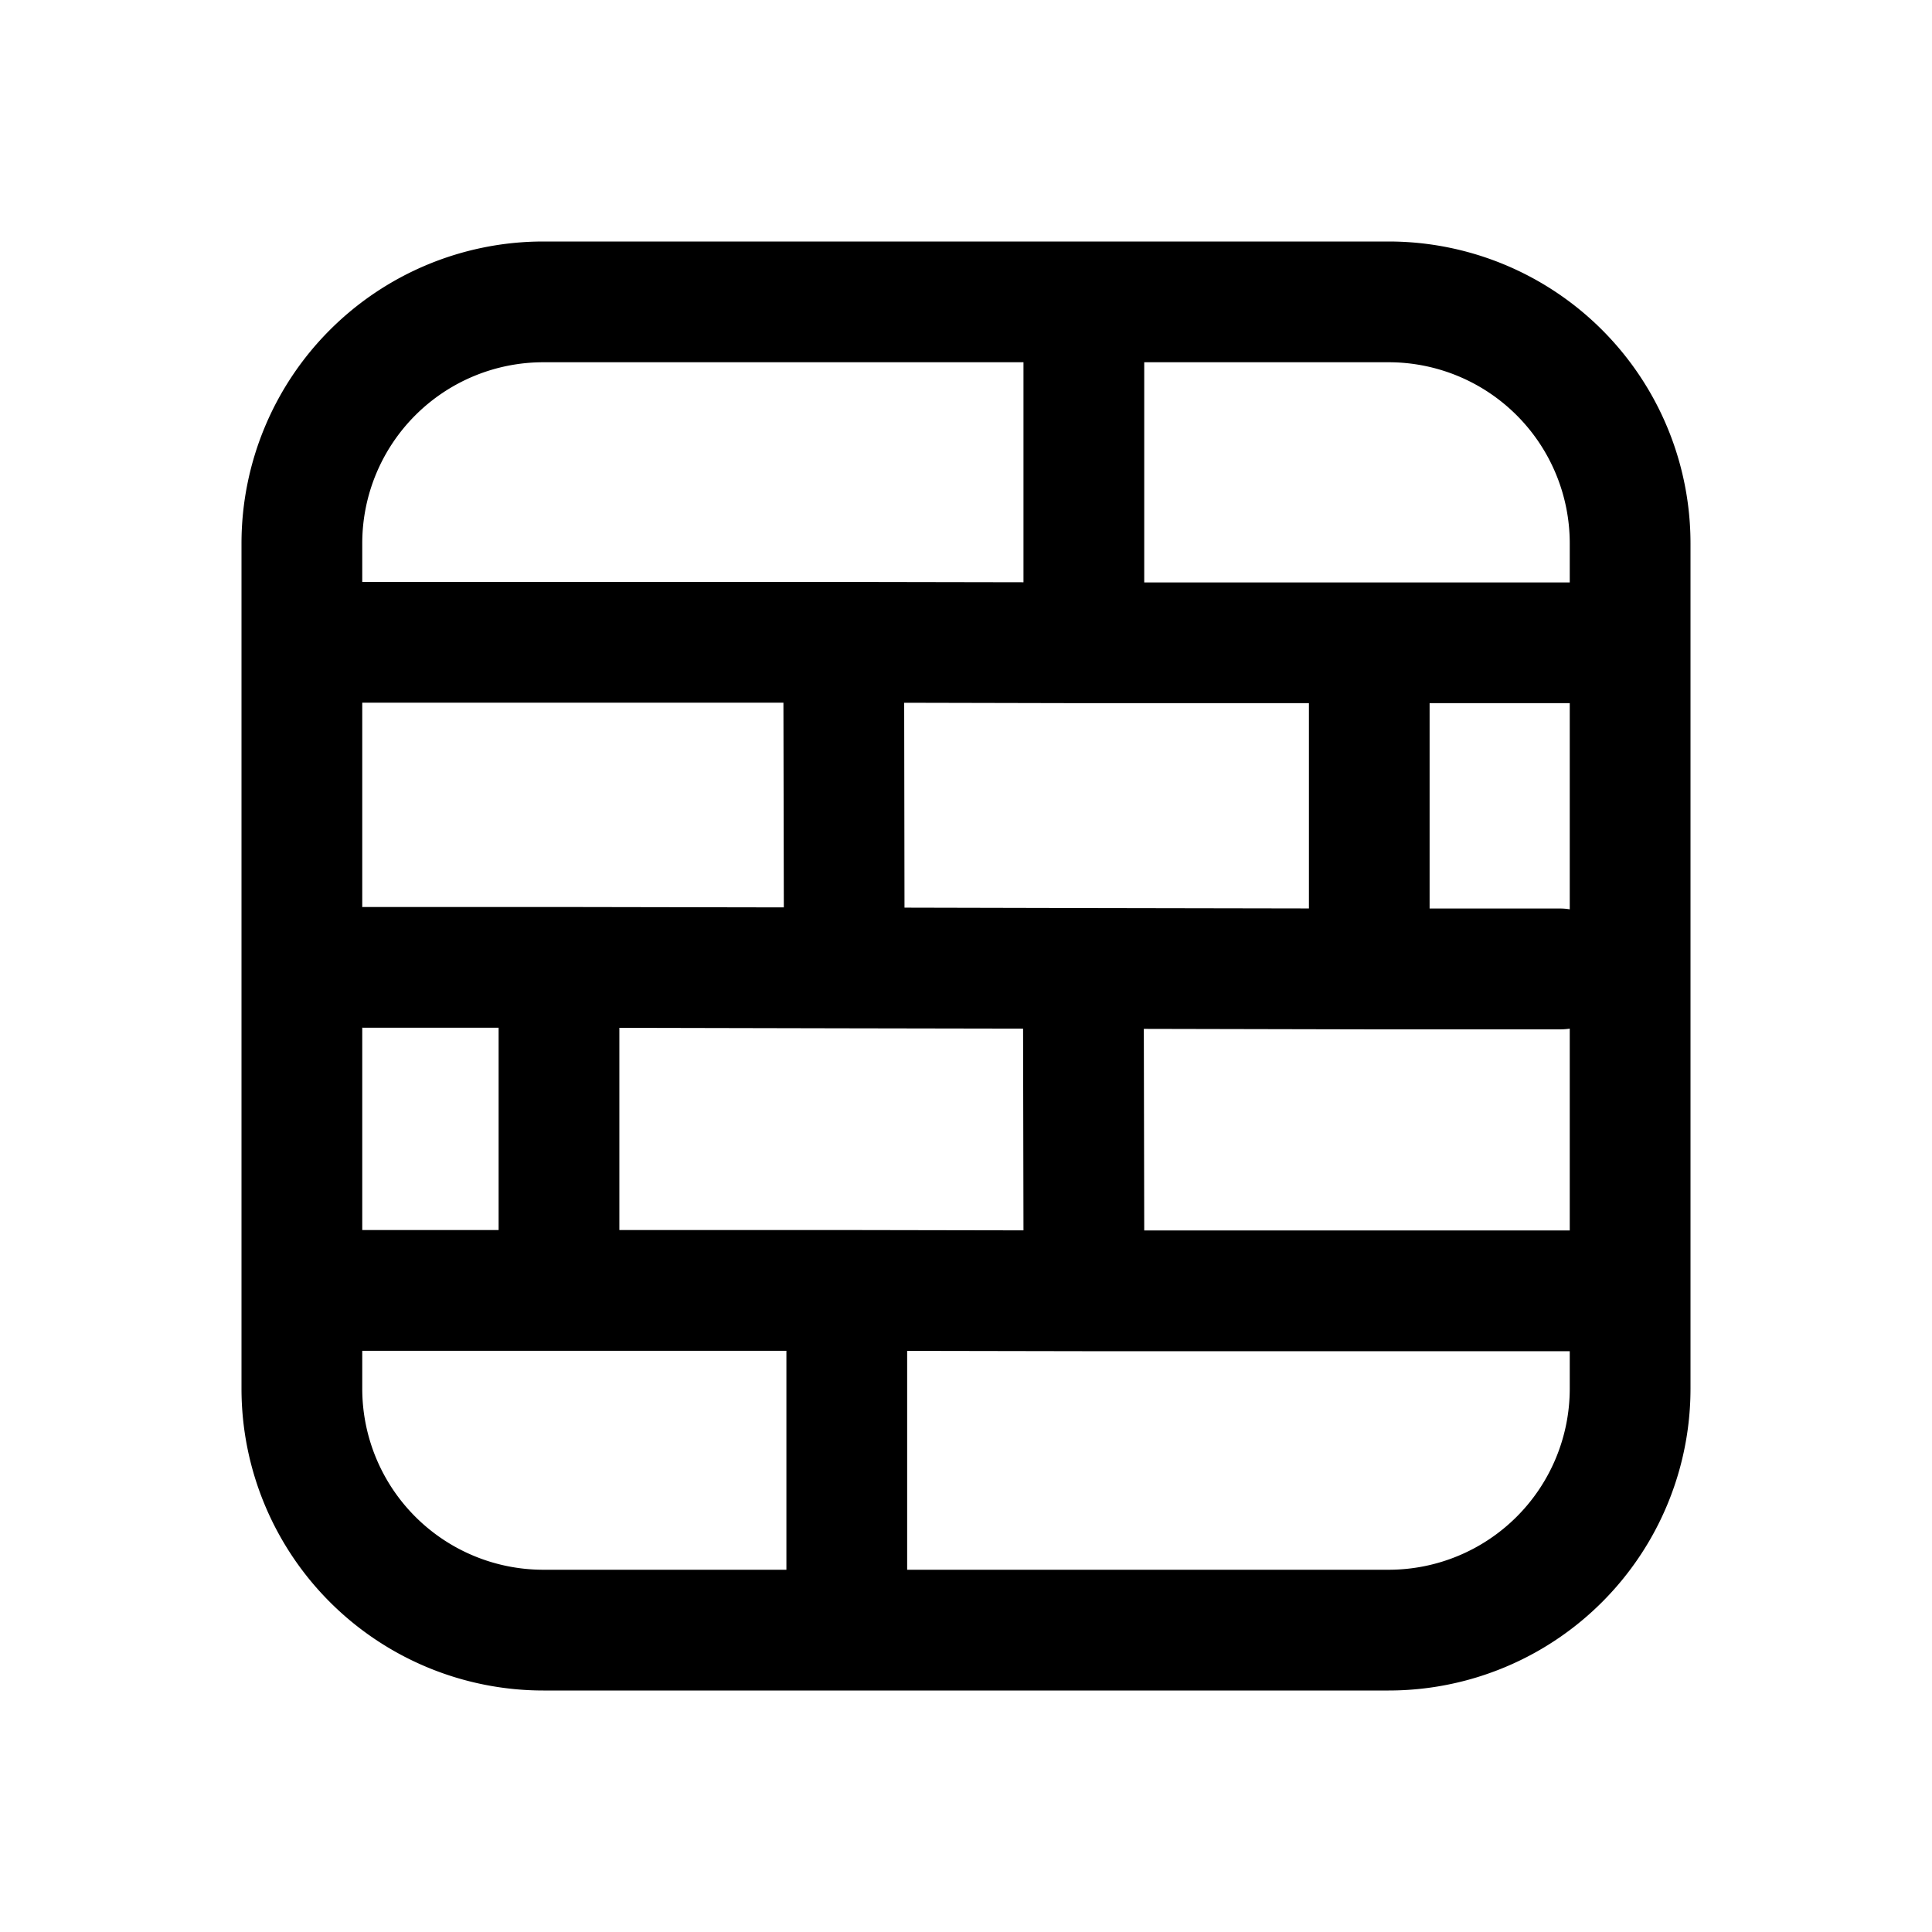 <svg width="24" height="24" viewBox="0 0 24 24" fill="none" xmlns="http://www.w3.org/2000/svg"><path fill-rule="evenodd" clip-rule="evenodd" d="M6.75 3A3.75 3.75 0 003 6.75v10.5A3.75 3.75 0 006.75 21h10.5A3.75 3.75 0 0021 17.25V6.75A3.75 3.75 0 0017.25 3H6.75zM4.5 6.75A2.25 2.25 0 016.75 4.5h5.964v2.733l-2.232-.004H4.5V6.75zm0 1.98v2.538a.79.79 0 01.04-.001h2.405l2.792.005-.005-2.543H4.5zm0 4.036v2.514h1.694v-2.513H4.541a.79.79 0 01-.041-.001zm0 4.014v.47a2.25 2.25 0 002.25 2.25h3.019v-2.72H4.5zm6.769 2.72h5.981a2.25 2.25 0 002.25-2.25v-.465h-6.036l-2.195-.004V19.5zm8.231-4.215v-2.507a.75.75 0 01-.114.009H17.007l-2.798-.006.005 2.504H19.5zm0-3.99v-2.56h-1.741v2.551h1.627c.039 0 .077.004.114.01zm0-4.06V6.75a2.25 2.25 0 00-2.25-2.25h-3.036v2.735H19.5zm-8.264 4.04l-.004-2.545 2.23.005H16.26v2.55l-2.8-.005-2.223-.005zm-3.542 1.493l2.795.006 2.22.004.005 2.506-2.194-.004H7.694v-2.512z" fill="currentColor"/></svg>
